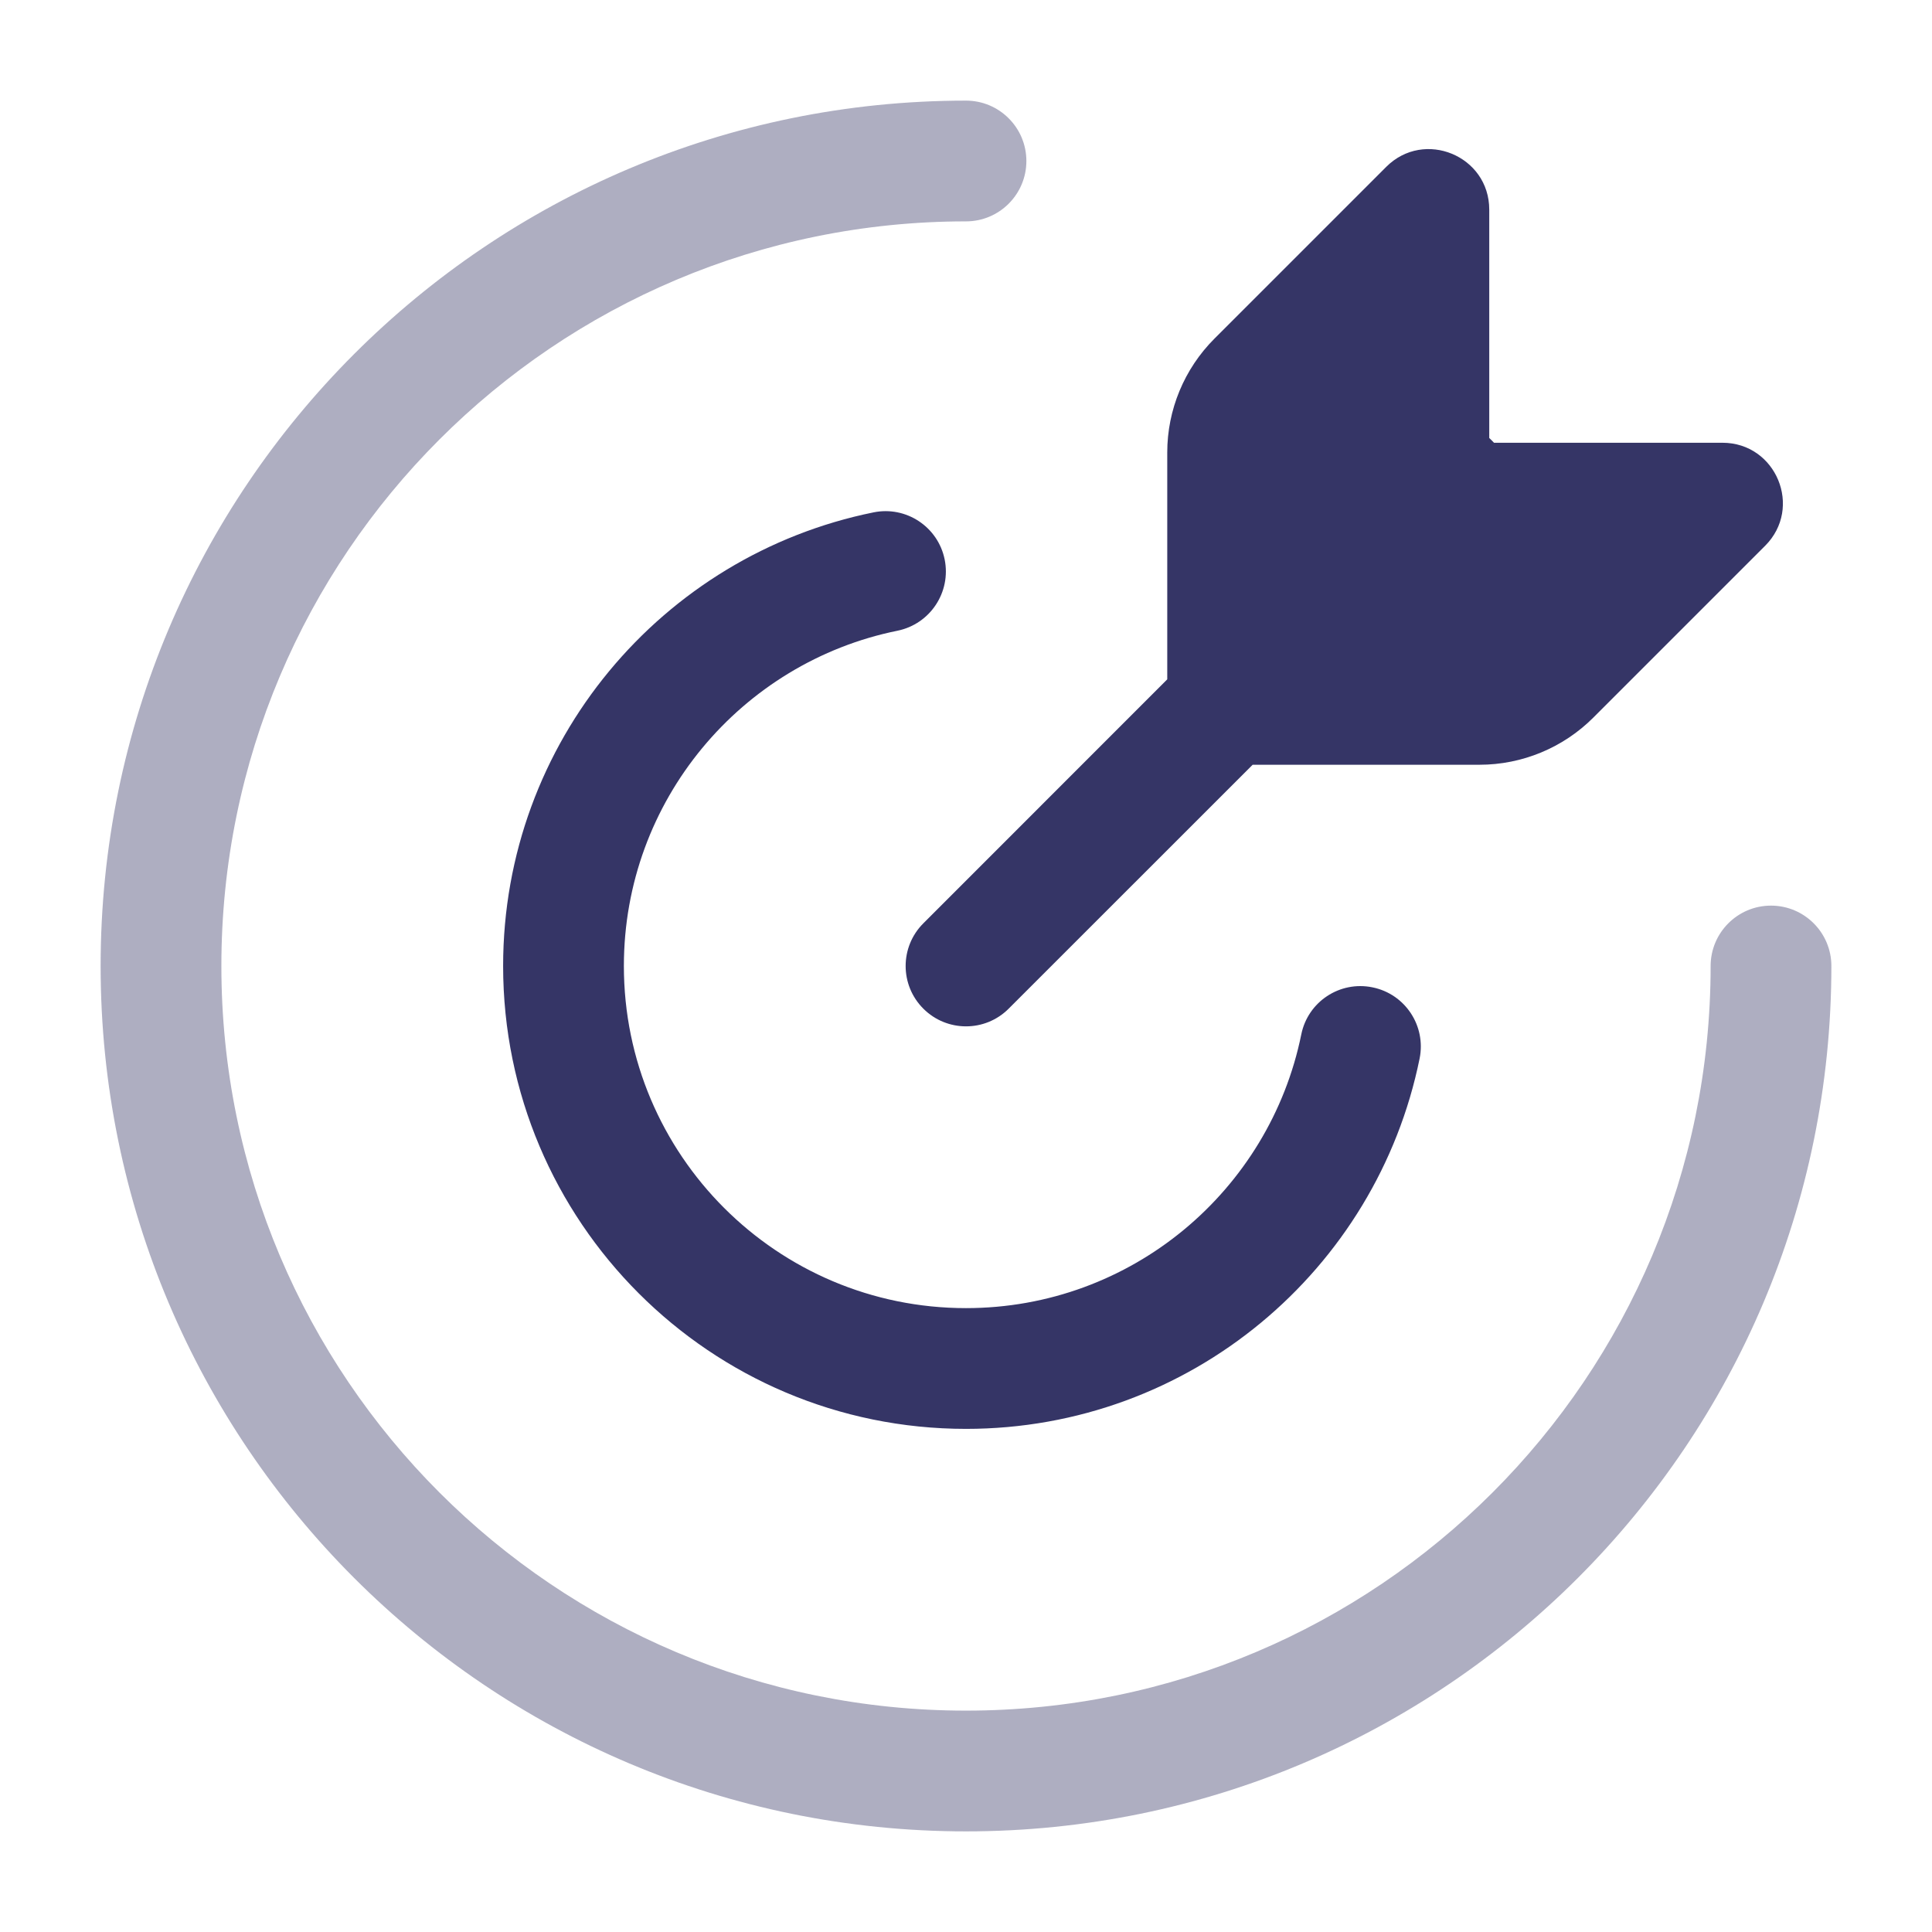 <svg width="24" height="24" viewBox="0 0 24 24" fill="none" xmlns="http://www.w3.org/2000/svg">
<path opacity="0.4" d="M12.75 2C12.75 1.586 12.414 1.25 12 1.25C6.063 1.25 1.25 6.063 1.25 12C1.25 17.937 6.063 22.75 12 22.75C17.937 22.75 22.75 17.937 22.75 12C22.75 11.586 22.414 11.25 22 11.25C21.586 11.25 21.25 11.586 21.25 12C21.25 17.109 17.109 21.25 12 21.25C6.891 21.25 2.75 17.109 2.75 12C2.75 6.891 6.891 2.75 12 2.75C12.414 2.75 12.75 2.414 12.75 2Z" fill="#353566"/>
<path d="M18.5 2.604C18.5 1.935 17.692 1.601 17.22 2.073L15.086 4.207C14.711 4.582 14.5 5.091 14.5 5.621V8.439L11.47 11.47C11.177 11.763 11.177 12.237 11.47 12.53C11.763 12.823 12.238 12.823 12.53 12.53L15.561 9.5H18.379C18.909 9.5 19.418 9.289 19.793 8.914L21.927 6.78C22.399 6.308 22.065 5.5 21.396 5.5H18.559C18.55 5.49 18.54 5.48 18.53 5.47C18.52 5.46 18.51 5.45 18.5 5.441V2.604Z" fill="#353566"/>
<path d="M10.851 6.365C11.257 6.282 11.653 6.545 11.735 6.95C11.817 7.356 11.555 7.752 11.149 7.835C9.21 8.228 7.75 9.944 7.75 12C7.75 14.347 9.653 16.25 12 16.25C14.055 16.25 15.771 14.79 16.165 12.85C16.247 12.444 16.643 12.182 17.049 12.265C17.455 12.347 17.717 12.743 17.635 13.149C17.102 15.774 14.783 17.75 12 17.75C8.824 17.75 6.25 15.175 6.25 12C6.25 9.217 8.226 6.897 10.851 6.365Z" fill="#353566"/>
</svg>
